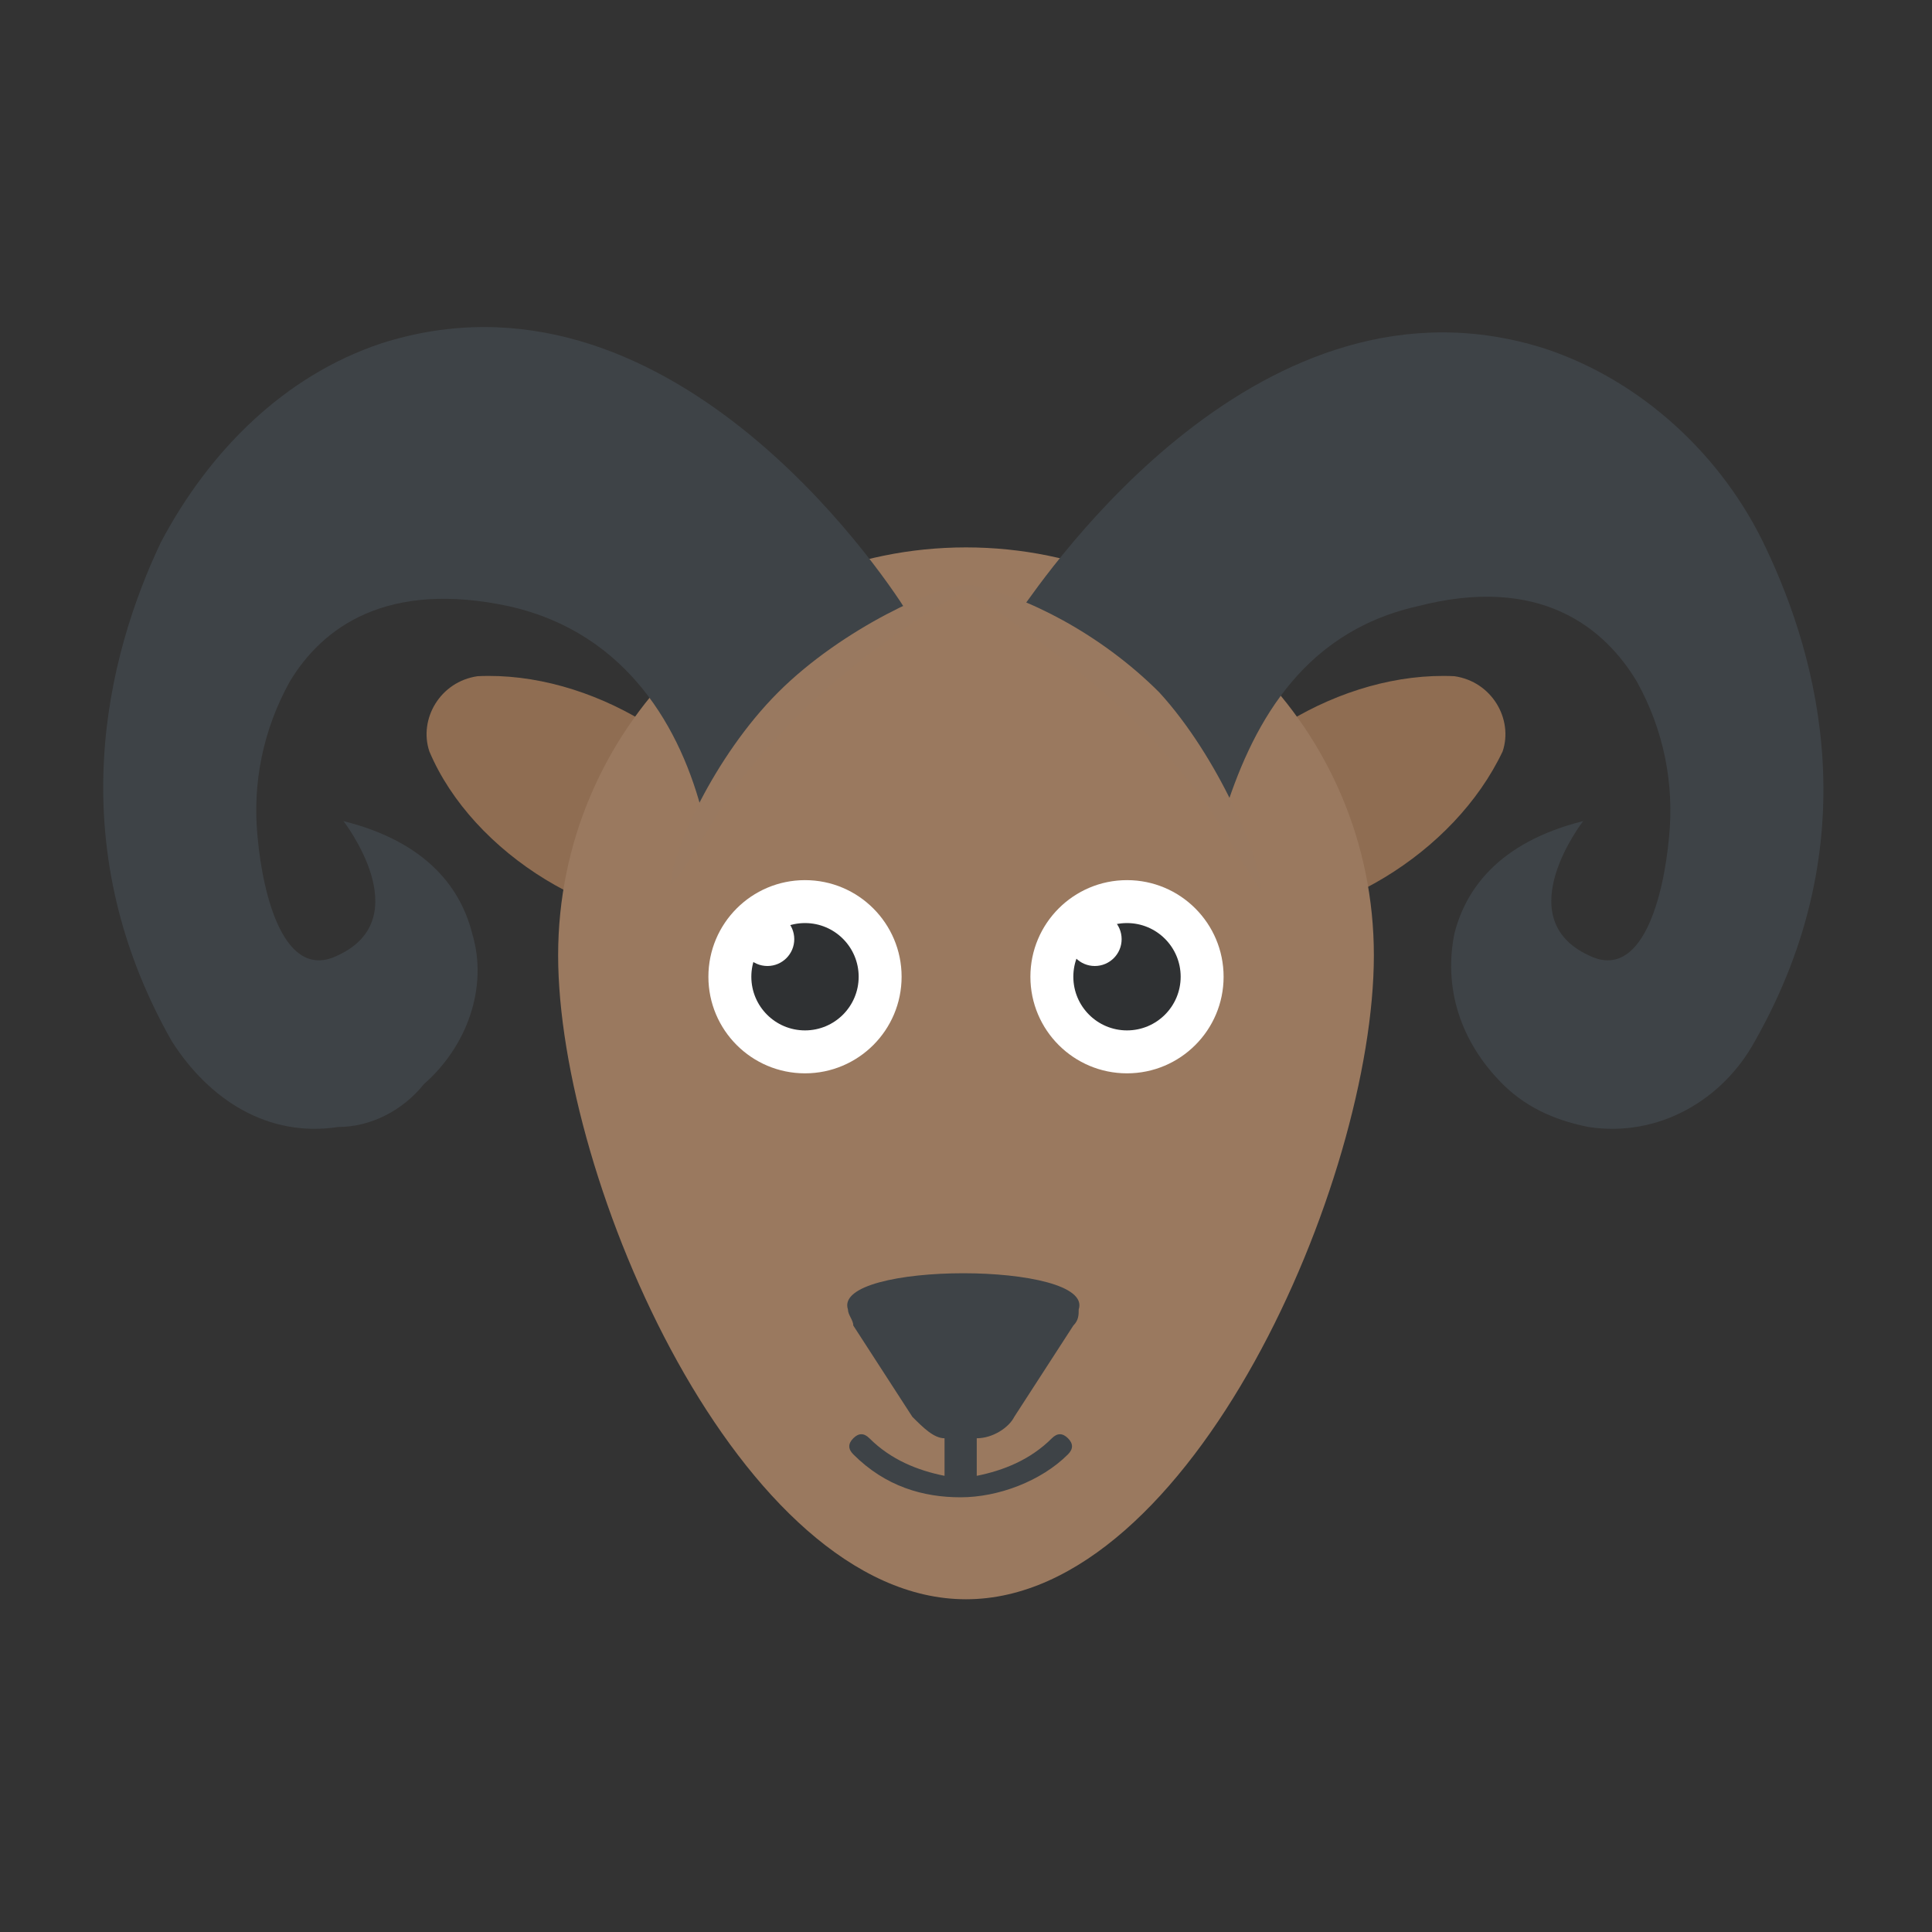 <?xml version="1.0" encoding="utf-8"?>
<!-- Generator: Adobe Illustrator 18.0.0, SVG Export Plug-In . SVG Version: 6.00 Build 0)  -->
<!DOCTYPE svg PUBLIC "-//W3C//DTD SVG 1.1//EN" "http://www.w3.org/Graphics/SVG/1.1/DTD/svg11.dtd">
<svg version="1.1" id="Layer_1" xmlns="http://www.w3.org/2000/svg" xmlns:xlink="http://www.w3.org/1999/xlink" x="0px" y="0px"
	 viewBox="0 0 36 36" enable-background="new 0 0 36 36" xml:space="preserve">
<rect x="0" y="0" width="36" height="36" fill="#333333" stroke="none"/>
<g>
	<g>
		<g id="XMLID_1013_">
			<g id="XMLID_1029_">
				<g id="XMLID_1031_">
					<g>
						<path fill="#8F6D52" d="M27.1,12.6c-2.1-0.1-4.4,1.3-5.3,3.2l-0.5,1.3l1.4,0.1c2.1,0.1,4.4-1.3,5.3-3.2l0,0
							C28.2,13.4,27.8,12.7,27.1,12.6L27.1,12.6z"/>
					</g>
				</g>
				<g id="XMLID_1030_">
					<g>
						<path fill="#8F6D52" d="M8.9,12.6c2.1-0.1,4.4,1.3,5.3,3.2l0.5,1.3l-1.4,0.1C11.2,17.4,8.8,15.9,8,14l0,0
							C7.8,13.4,8.2,12.7,8.9,12.6L8.9,12.6z"/>
					</g>
				</g>
			</g>
			<g id="XMLID_1028_">
				<g>
					<path fill="#9A795F" d="M25.6,17.8c0,4.2-3.4,12-7.6,12s-7.6-7.8-7.6-12s3.4-7.6,7.6-7.6S25.6,13.6,25.6,17.8z"/>
				</g>
			</g>
			<g id="XMLID_1017_">
				<g id="XMLID_1018_">
					<g>
						<path fill="#3E4347" d="M18.9,26.4l1.1-1.7c0.1-0.1,0.1-0.2,0.1-0.3c0.3-0.9-4.6-0.9-4.3,0c0,0.1,0.1,0.2,0.1,0.3l1.1,1.7
							c0.2,0.2,0.4,0.4,0.6,0.4v0.7c-0.5-0.1-1-0.3-1.4-0.7c-0.1-0.1-0.2-0.1-0.3,0c-0.1,0.1-0.1,0.2,0,0.3c0.6,0.6,1.3,0.8,2,0.8
							s1.5-0.3,2-0.8c0.1-0.1,0.1-0.2,0-0.3s-0.2-0.1-0.3,0c-0.4,0.4-0.9,0.6-1.4,0.7v-0.7C18.5,26.8,18.8,26.6,18.9,26.4z"/>
					</g>
				</g>
			</g>
			<g id="XMLID_1014_">
				<g>
					<g id="XMLID_1016_">
						<g>
							<path fill="#3E4347" d="M32.7,19.4c-0.6,1.1-1.8,1.8-3.1,1.6c-0.5-0.1-1.1-0.3-1.6-0.8c-0.8-0.8-1.1-1.8-0.9-2.8
								c0.2-0.8,0.8-1.7,2.4-2.1c0,0-1.4,1.8,0.1,2.5c1,0.5,1.4-1.1,1.5-2.2c0.1-1-0.1-2-0.6-2.9c-0.6-1-1.8-2-4.1-1.4
								c-2.2,0.5-3.1,2.3-3.6,3.9c-1.2-1.5-2.4-2.8-3.8-3.8c0.5-0.7,4.5-6.6,9.8-4.9c1.8,0.6,3.3,2,4.1,3.7
								C33.9,12.3,34.8,15.7,32.7,19.4z"/>
						</g>
					</g>
				</g>
				<g id="XMLID_1015_">
					<g>
						<path fill="#3E4347" d="M16.9,11.4c-1.4,1.1-2.7,2.4-3.8,3.8c-0.4-1.6-1.4-3.4-3.6-3.9c-2.3-0.5-3.5,0.4-4.1,1.4
							c-0.5,0.9-0.7,1.9-0.6,2.9c0.1,1.1,0.5,2.7,1.5,2.2c1.5-0.7,0.1-2.5,0.1-2.5c1.6,0.4,2.2,1.3,2.4,2.1c0.3,1-0.1,2.1-0.9,2.8
							C7.5,20.7,6.9,21,6.3,21c-1.3,0.2-2.4-0.5-3.1-1.6c-2.1-3.7-1.2-7.2-0.2-9.3C3.9,8.4,5.3,7,7.1,6.4
							C12.4,4.7,16.4,10.6,16.9,11.4z"/>
					</g>
				</g>
			</g>
		</g>
		<g>
			<g>
				<g>
					<g>
						<path fill="#997960" d="M23.5,16.6c-0.7-1-0.8-1.6-2.4-3.2C20,12.3,18.3,11.2,18,11c-0.6,0.3-2.1,1.3-3.1,2.3
							c-1.6,1.6-1.6,2.2-2.4,3.2c0-0.6,0.8-2.4,2-3.6c1.2-1.2,3-2,3.5-2c0,0,0.1,0,0.1,0c1,0.2,2.4,0.9,3.5,2
							C22.7,14.1,23.5,16,23.5,16.6z"/>
					</g>
				</g>
			</g>
		</g>
	</g>
	<g>
		<g id="XMLID_1020_">
			<g>
				<g id="XMLID_1023_">
					<g>
						<circle fill="#FFFFFF" cx="21" cy="18.2" r="1.8"/>
					</g>
				</g>
			</g>
			<g>
				<g id="XMLID_1022_">
					<g>
						<circle fill="#2F3133" cx="21" cy="18.2" r="1"/>
					</g>
				</g>
			</g>
			<g id="XMLID_1021_">
				<g>
					<circle fill="#FFFFFF" cx="20.4" cy="17.5" r="0.5"/>
				</g>
			</g>
		</g>
		<g id="XMLID_5_">
			<g>
				<g id="XMLID_8_">
					<g>
						<circle fill="#FFFFFF" cx="15" cy="18.2" r="1.8"/>
					</g>
				</g>
			</g>
			<g>
				<g id="XMLID_7_">
					<g>
						<circle fill="#2F3133" cx="15" cy="18.2" r="1"/>
					</g>
				</g>
			</g>
			<g id="XMLID_6_">
				<g>
					<circle fill="#FFFFFF" cx="14.3" cy="17.5" r="0.5"/>
				</g>
			</g>
		</g>
	</g>
</g>
</svg>
